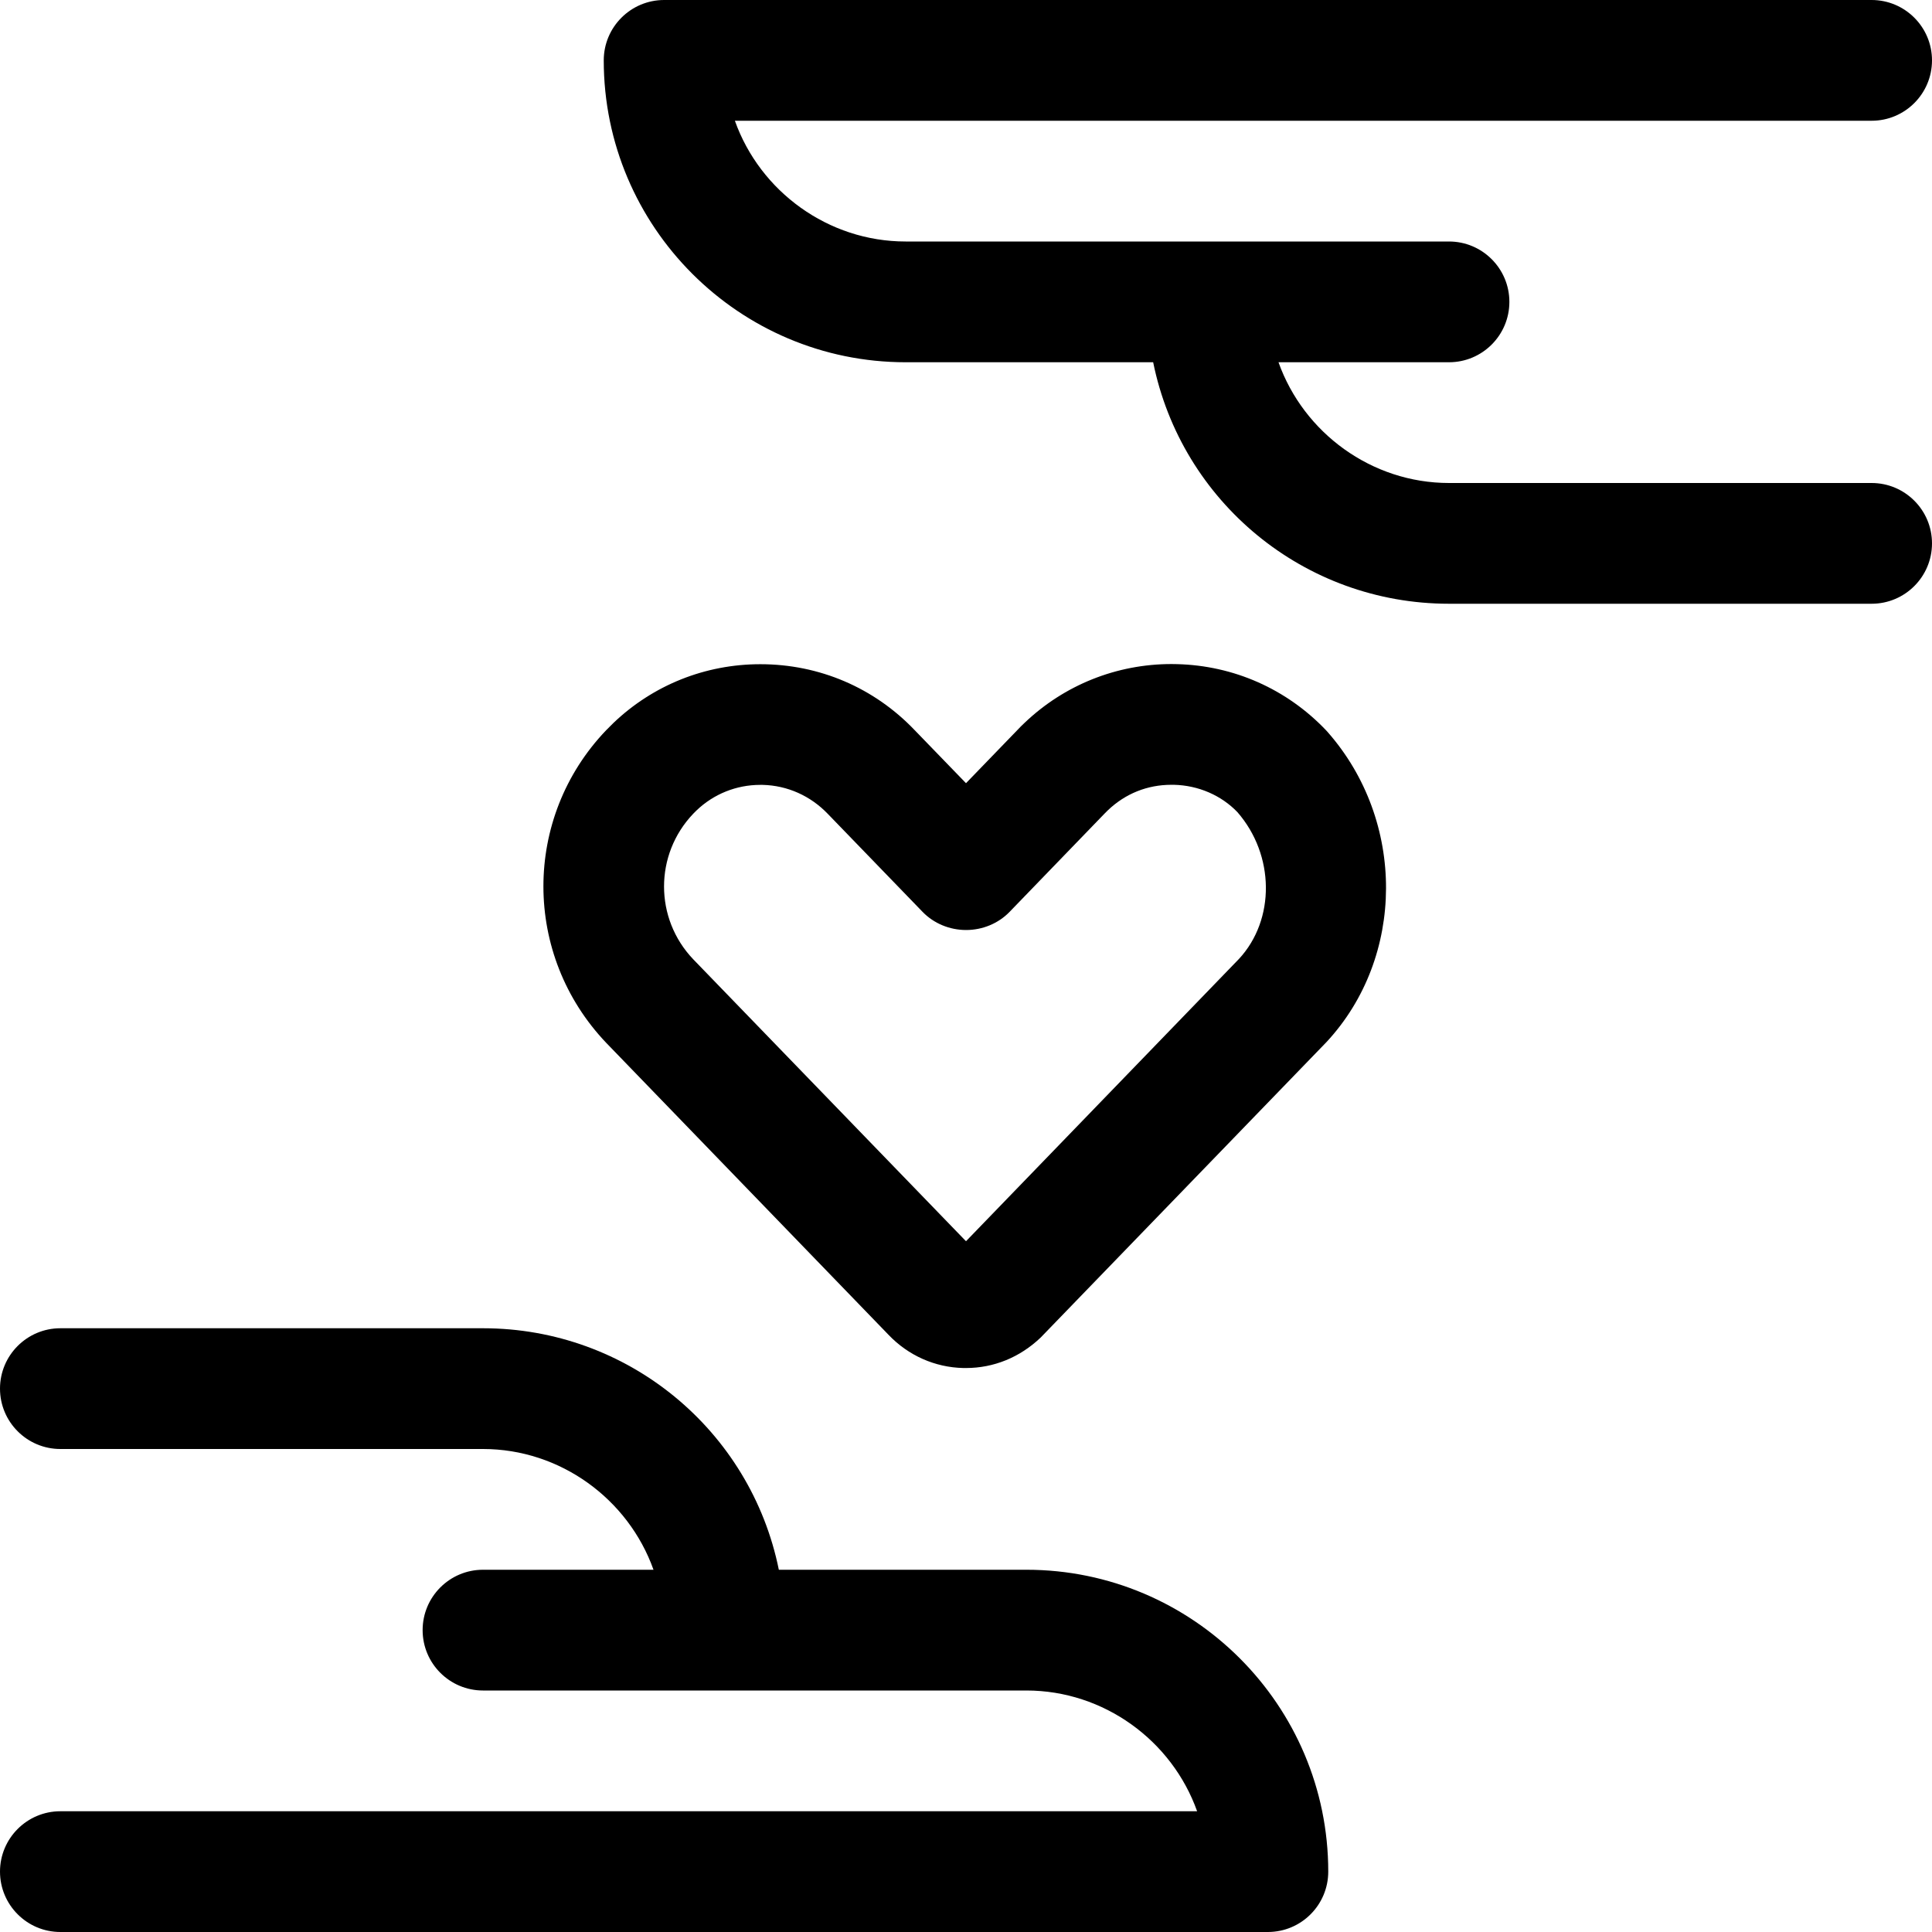 <?xml version="1.0" encoding="utf-8"?>
<!-- Generator: Adobe Illustrator 22.1.0, SVG Export Plug-In . SVG Version: 6.00 Build 0)  -->
<svg version="1.1" id="Layer_1" xmlns="http://www.w3.org/2000/svg" xmlns:xlink="http://www.w3.org/1999/xlink" x="0px" y="0px"
	 viewBox="0 0 24 24" style="enable-background:new 0 0 24 24;" xml:space="preserve">
<title>love-heart-hands-hold-1</title>
<g>
	<path d="M0.75,24C0.336,24,0,23.664,0,23.25s0.336-0.75,0.75-0.75h14.121c-0.313-0.879-1.159-1.5-2.121-1.5H6
		c-0.414,0-0.75-0.336-0.75-0.75S5.586,19.5,6,19.5h2.118C7.805,18.621,6.96,18,6,18H0.75C0.336,18,0,17.664,0,17.25
		s0.336-0.75,0.75-0.75H6c1.8,0,3.324,1.268,3.675,3h3.075c2.068,0,3.75,1.682,3.75,3.75c0,0.414-0.336,0.75-0.75,0.75H0.75z"/>
	<path d="M18,7.5c-1.8,0-3.324-1.268-3.675-3H11.25C9.182,4.5,7.5,2.818,7.5,0.75C7.5,0.336,7.836,0,8.25,0h15
		C23.664,0,24,0.336,24,0.75S23.664,1.5,23.25,1.5H9.129C9.442,2.379,10.288,3,11.25,3H18c0.414,0,0.75,0.336,0.75,0.75
		S18.414,4.5,18,4.5h-2.118C16.195,5.379,17.04,6,18,6h5.25C23.664,6,24,6.336,24,6.75S23.664,7.5,23.25,7.5H18z"/>
	<path d="M11.966,16.994c-0.352-0.008-0.682-0.155-0.927-0.411l-3.507-3.627c-1.041-1.091-1.042-2.797-0.003-3.884
		c0.029-0.03,0.059-0.06,0.089-0.089C8.112,8.51,8.761,8.251,9.445,8.251c0.733,0,1.415,0.292,1.919,0.821L12,9.729l0.64-0.662
		c0.024-0.026,0.055-0.057,0.087-0.087c0.494-0.471,1.143-0.731,1.826-0.731l0.065,0.001c0.708,0.017,1.366,0.309,1.854,0.821
		c0.003,0.004,0.017,0.018,0.02,0.022c0.973,1.105,0.967,2.797-0.014,3.852l-3.55,3.67c-0.26,0.248-0.585,0.379-0.928,0.379
		C11.997,16.994,11.969,16.994,11.966,16.994z M9.444,9.75c-0.296,0-0.578,0.113-0.792,0.318c-0.013,0.012-0.026,0.026-0.04,0.04
		c-0.484,0.507-0.484,1.302,0,1.809L12,15.419l3.391-3.507c0.452-0.487,0.446-1.29-0.02-1.824c-0.199-0.207-0.483-0.332-0.789-0.339
		l-0.031,0c-0.299,0-0.572,0.11-0.789,0.317c-0.015,0.014-0.028,0.027-0.041,0.041l-1.181,1.222
		c-0.138,0.142-0.334,0.224-0.539,0.224s-0.401-0.082-0.539-0.224l-1.179-1.219C10.067,9.885,9.78,9.757,9.473,9.75L9.444,9.75z"/>
</g>
</svg>
